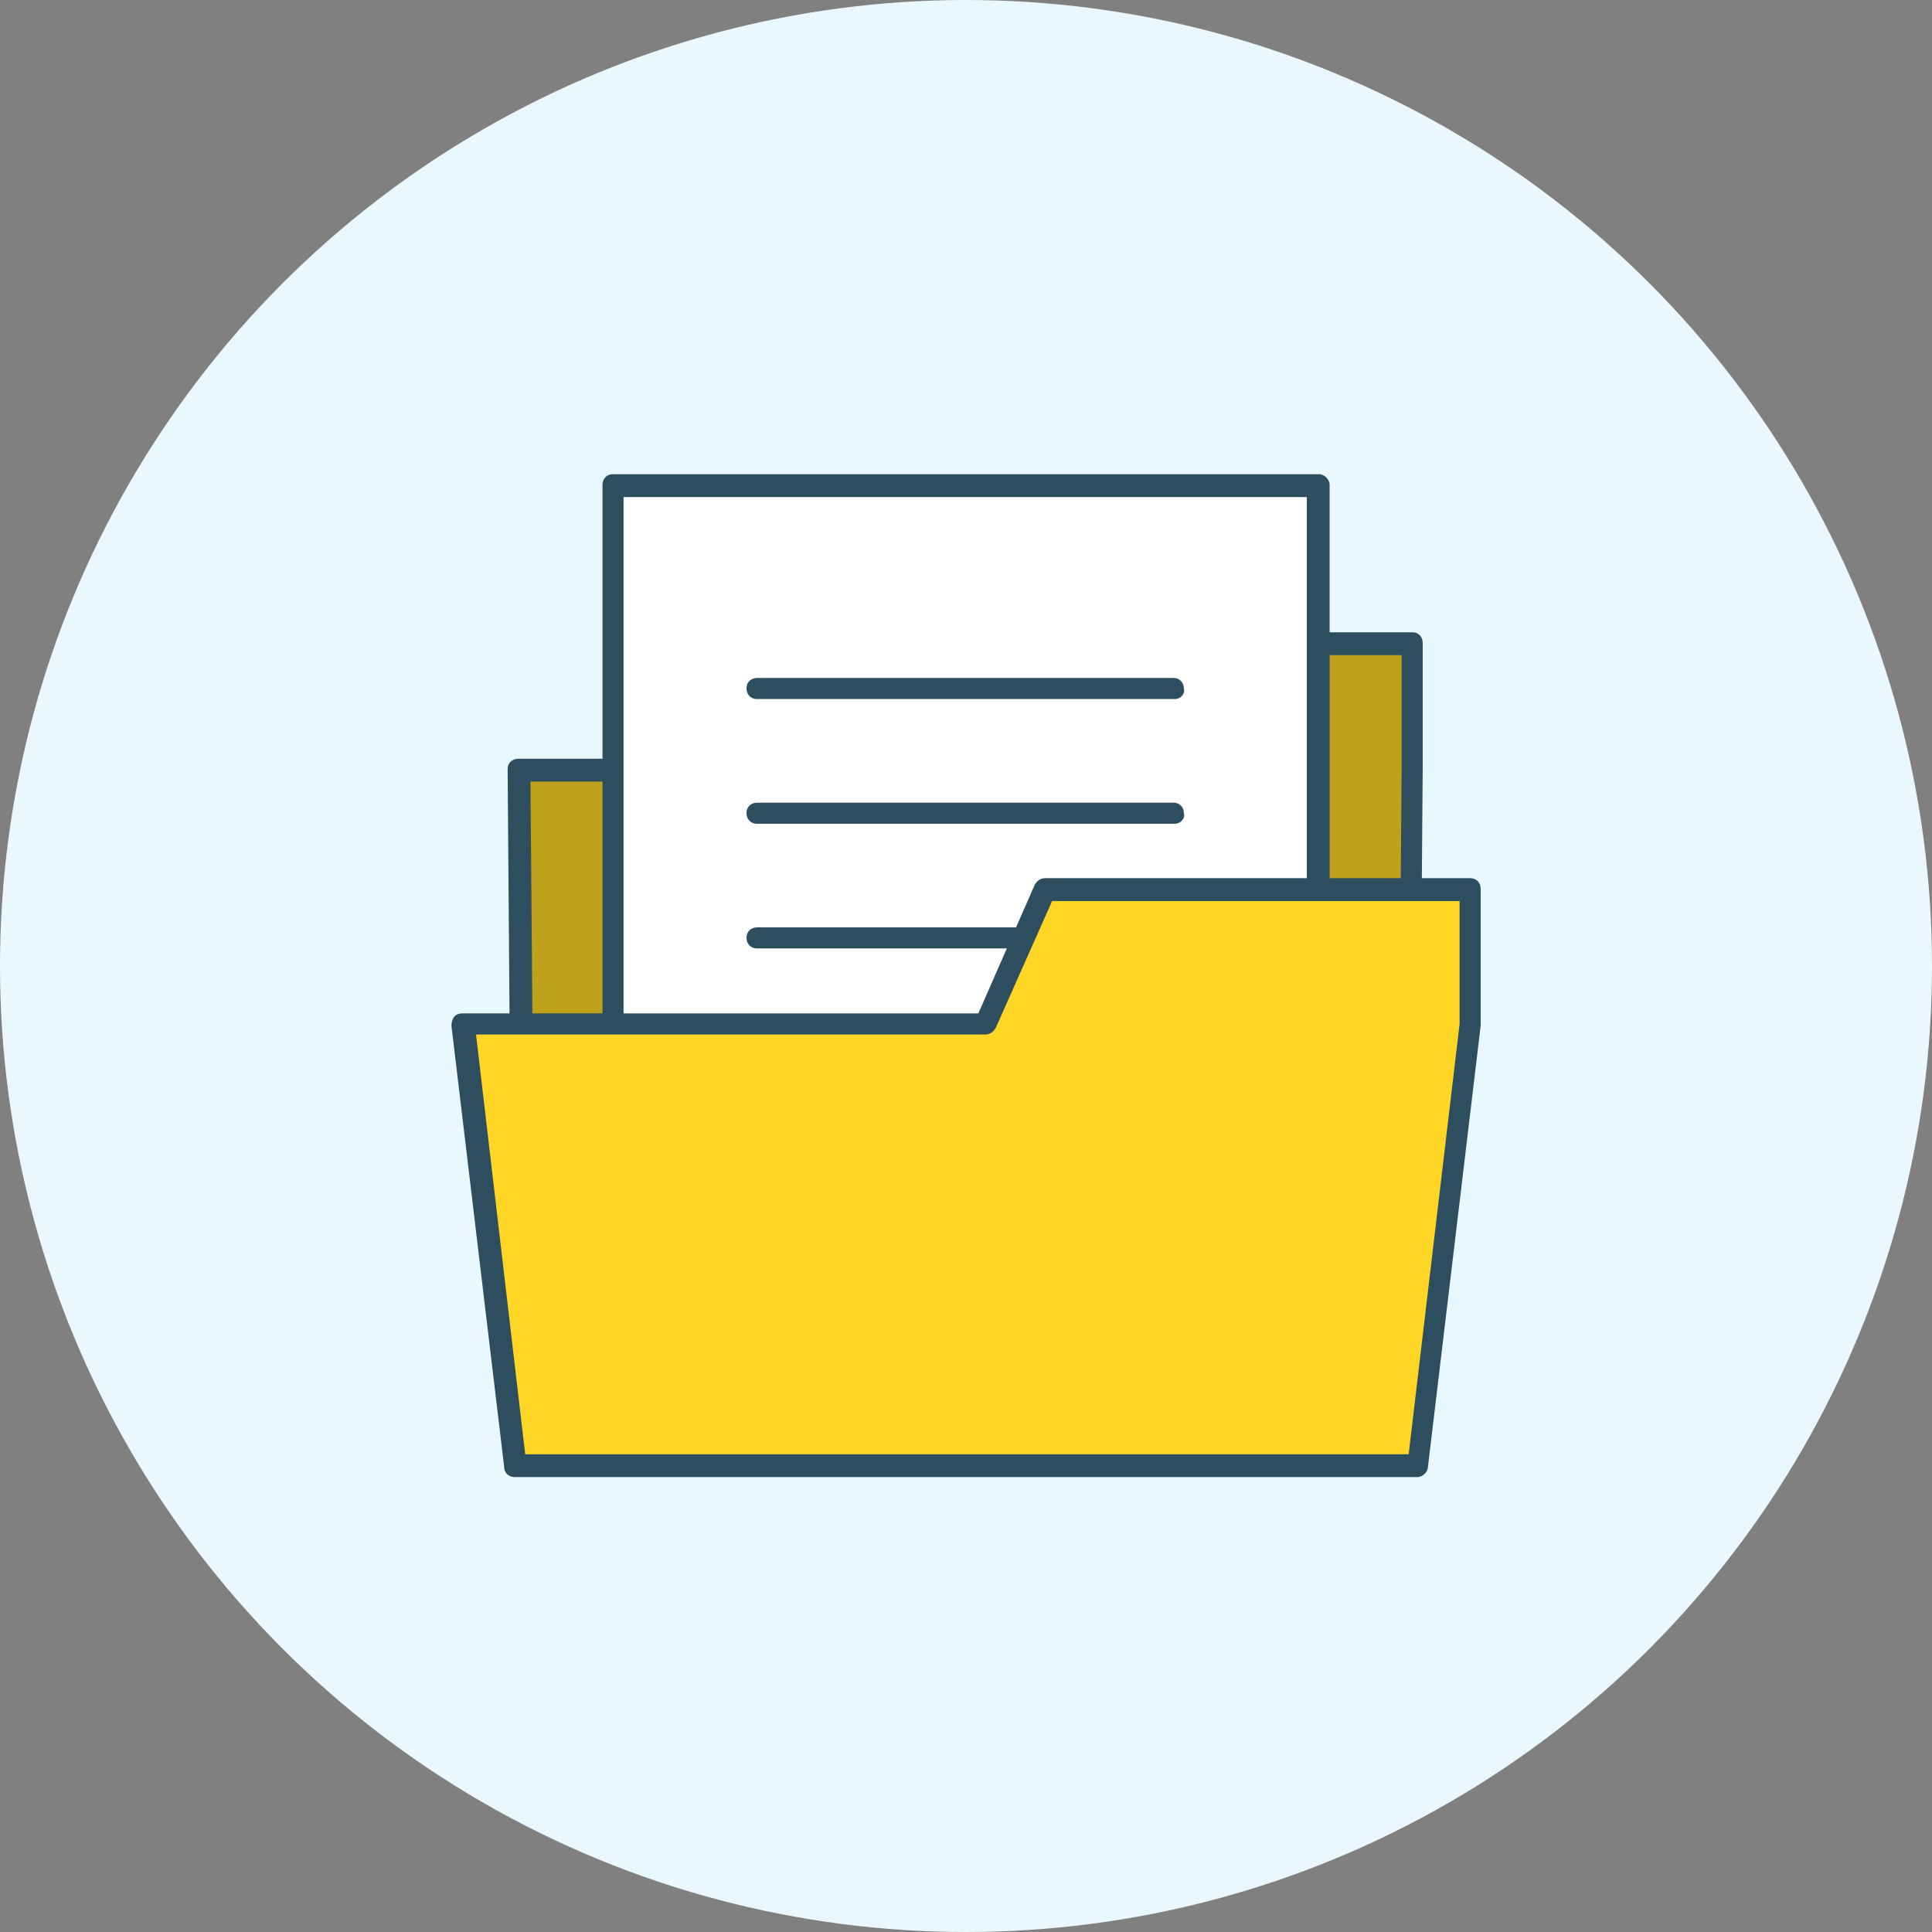 <?xml version="1.0" encoding="utf-8"?>
<!-- Generator: Adobe Illustrator 26.5.0, SVG Export Plug-In . SVG Version: 6.00 Build 0)  -->
<svg version="1.1" id="레이어_1" xmlns="http://www.w3.org/2000/svg" xmlns:xlink="http://www.w3.org/1999/xlink" x="0px"
	 y="0px" viewBox="0 0 110 110" style="enable-background:new 0 0 110 110;" xml:space="preserve">
<rect x="0" y="0" width="110" height="110" fill="#808080" stroke="none"/>
<style type="text/css">
	.st0{fill:#E9F8FF;}
	.st1{fill:#BFA11C;}
	.st2{clip-path:url(#SVGID_00000070084586517208128120000006754743644956052667_);}
	.st3{fill:#2C4E5F;}
	.st4{fill:#FFFFFF;}
	.st5{fill:#FFD626;}
</style>
<g id="icon01" transform="translate(-311 -534)">
	<circle id="타원_1" class="st0" cx="366" cy="589" r="55"/>
	<g id="그룹_39" transform="translate(336.703 561)">
		<path id="패스_224" class="st1" d="M32.2,9.6l-3.2,7.1H3.9l0.2,26h50.5l0.2-26V9.6H32.2z"/>
		<g id="그룹_38" transform="translate(0 0)">
			<g>
				<defs>
					<rect id="SVGID_1_" x="0" y="0" width="58.6" height="57.1"/>
				</defs>
				<clipPath id="SVGID_00000103263157840062391720000007060977742075467949_">
					<use xlink:href="#SVGID_1_"  style="overflow:visible;"/>
				</clipPath>
				<g id="그룹_37" style="clip-path:url(#SVGID_00000103263157840062391720000007060977742075467949_);">
					<path id="패스_225" class="st3" d="M54.6,43.4H4c-0.4,0-0.6-0.3-0.6-0.6l-0.2-26c0-0.4,0.3-0.6,0.6-0.6c0,0,0,0,0,0h24.8
						l3-6.8C31.7,9.1,32,9,32.2,9h22.5c0.4,0,0.6,0.3,0.6,0.6v7.1l-0.2,26C55.2,43.2,54.9,43.4,54.6,43.4 M4.7,42.2h49.2l0.2-25.4
						v-6.5H32.6l-3,6.8c-0.1,0.2-0.3,0.4-0.6,0.4H4.5L4.7,42.2z"/>
					<rect id="사각형_84" x="9.2" y="0.6" class="st4" width="40.2" height="52.5"/>
					<path id="패스_226" class="st3" d="M49.4,53.8H9.2c-0.4,0-0.6-0.3-0.6-0.6V0.6C8.6,0.3,8.8,0,9.2,0h40.2
						C49.7,0,50,0.3,50,0.6v52.5C50,53.5,49.7,53.8,49.4,53.8 M9.8,52.5h38.9V1.3H9.8L9.8,52.5z"/>
					<path id="패스_227" class="st3" d="M41.2,12.8H17.4c-0.4,0-0.6-0.3-0.6-0.6c0-0.4,0.3-0.6,0.6-0.6c0,0,0,0,0,0h23.7
						c0.4,0,0.6,0.3,0.6,0.6C41.8,12.5,41.5,12.8,41.2,12.8"/>
					<path id="패스_228" class="st3" d="M41.2,19.9H17.4c-0.4,0-0.6-0.3-0.6-0.6c0-0.4,0.3-0.6,0.6-0.6c0,0,0,0,0,0h23.7
						c0.4,0,0.6,0.3,0.6,0.6C41.8,19.6,41.5,19.9,41.2,19.9"/>
					<path id="패스_229" class="st3" d="M41.2,27H17.4c-0.4,0-0.6-0.3-0.6-0.6c0-0.4,0.3-0.6,0.6-0.6l0,0h23.7
						c0.4,0,0.6,0.3,0.6,0.6C41.8,26.7,41.5,27,41.2,27"/>
					<path id="패스_230" class="st5" d="M33.8,23.6l-3.4,7.7H0.6l3,25.1H55l3-25.1v-7.7H33.8z"/>
					<path id="패스_231" class="st3" d="M55,57.1H3.6c-0.3,0-0.6-0.2-0.6-0.6L0,31.4c0-0.4,0.2-0.7,0.6-0.7c0,0,0.1,0,0.1,0H30
						l3.2-7.3c0.1-0.2,0.3-0.4,0.6-0.4H58c0.4,0,0.6,0.3,0.6,0.6v7.7c0,0,0,0.1,0,0.1l-3,25.1C55.6,56.8,55.3,57.1,55,57.1
						 M4.2,55.8h50.3l2.9-24.5v-7H34.2L31,31.5c-0.1,0.2-0.3,0.4-0.6,0.4H1.4L4.2,55.8z"/>
				</g>
			</g>
		</g>
	</g>
</g>
</svg>
